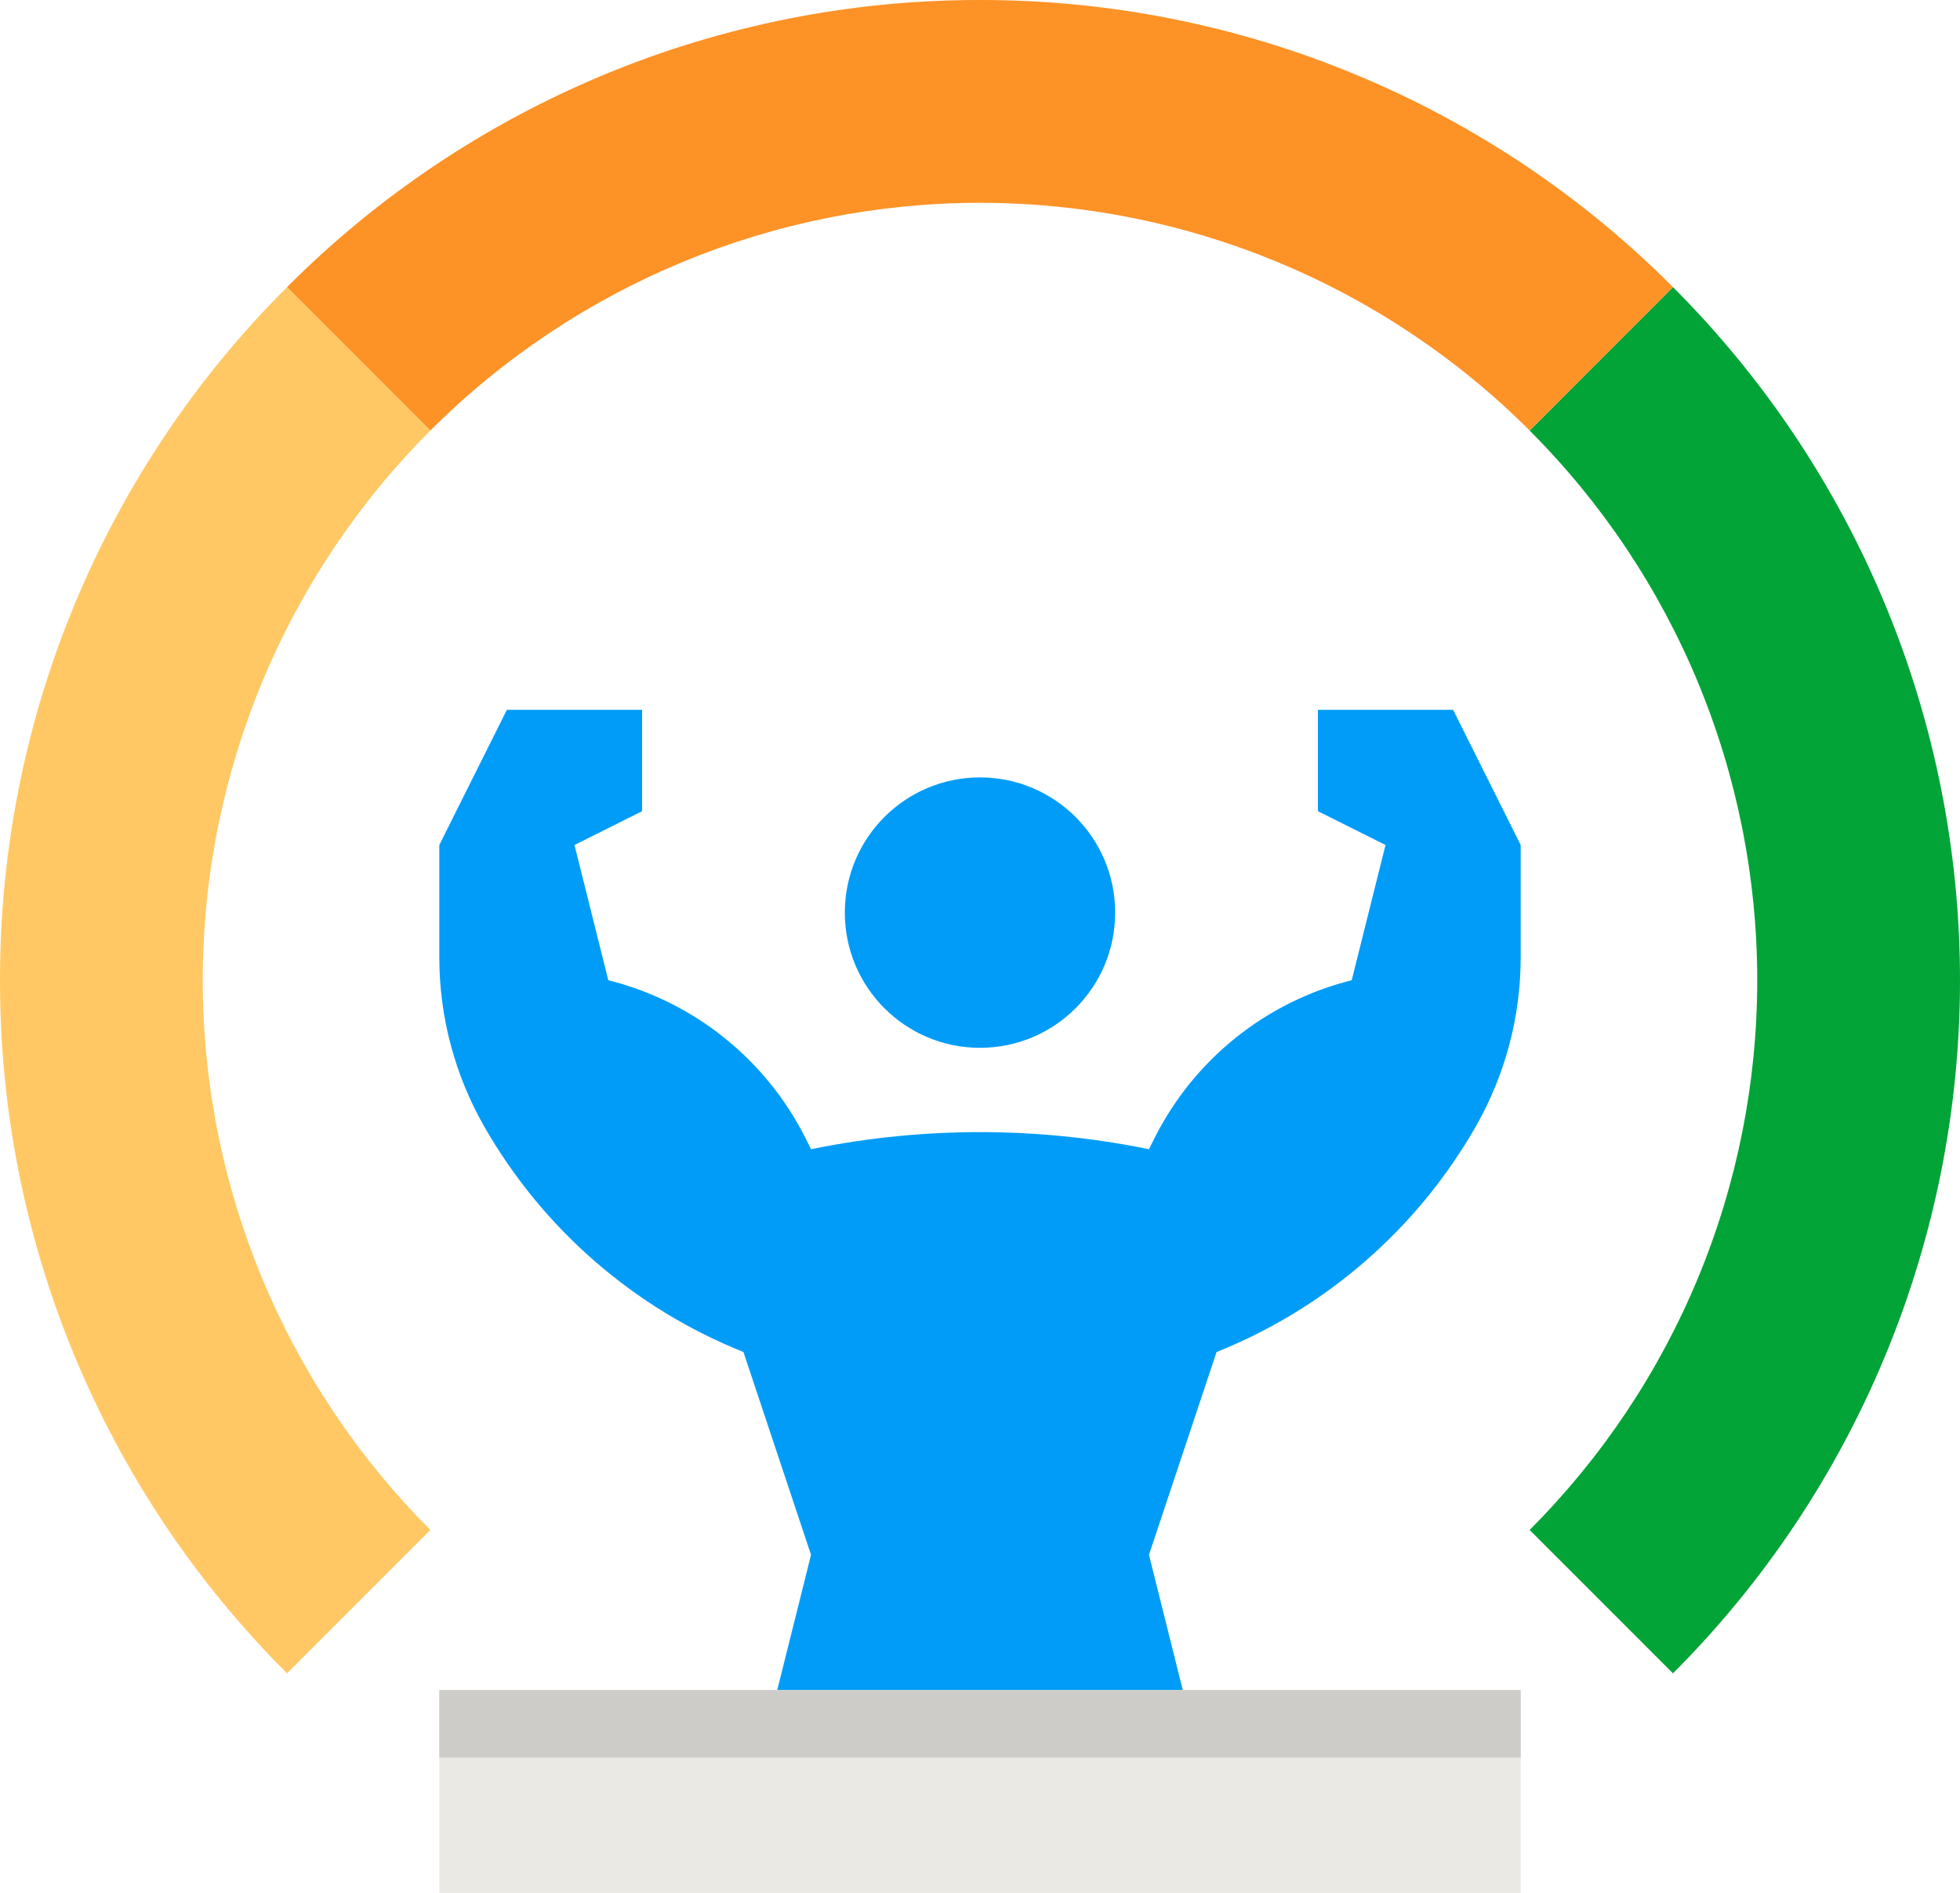 <svg width="29" height="28" viewBox="0 0 29 28" fill="none" xmlns="http://www.w3.org/2000/svg">
<path d="M14.5 15.5C15.605 15.5 16.5 14.605 16.5 13.5C16.5 12.395 15.605 11.5 14.5 11.5C13.395 11.5 12.5 12.395 12.5 13.5C12.5 14.605 13.395 15.5 14.5 15.5Z" fill="#009CF7"/>
<path d="M21.5 10.5H19.5V12L20.5 12.5L20 14.5C19.373 14.657 18.787 14.947 18.282 15.352C17.778 15.757 17.367 16.265 17.078 16.844L17 17L16.95 16.99C15.332 16.666 13.668 16.666 12.05 16.99L12 17L11.922 16.844C11.633 16.265 11.222 15.757 10.717 15.352C10.213 14.947 9.627 14.657 9 14.5L8.5 12.5L9.5 12V10.5H7.5L6.5 12.5V14.161C6.5 15.039 6.729 15.901 7.164 16.663C8.029 18.176 9.381 19.352 11 20L12 23L11.5 25H17.5L17 23L18 20C19.619 19.352 20.971 18.176 21.836 16.663C22.271 15.901 22.5 15.039 22.5 14.161V12.5L21.5 10.5Z" fill="#009CF7"/>
<path d="M1.2129e-05 14.5C-0.002 16.405 0.371 18.291 1.1 20.05C1.829 21.81 2.898 23.408 4.247 24.753L6.368 22.632C5.3 21.564 4.453 20.296 3.875 18.901C3.297 17.506 3 16.01 3 14.5C3 12.99 3.297 11.495 3.875 10.099C4.453 8.704 5.3 7.436 6.368 6.368L4.247 4.247C2.898 5.592 1.829 7.19 1.1 8.95C0.371 10.709 -0.002 12.596 1.2129e-05 14.5Z" fill="#FFC864"/>
<path d="M24.753 4.247L22.632 6.369C23.7 7.436 24.547 8.704 25.125 10.099C25.703 11.495 26 12.99 26 14.5C26 16.011 25.703 17.506 25.125 18.901C24.547 20.296 23.7 21.564 22.632 22.632L24.753 24.753C26.1 23.407 27.168 21.808 27.896 20.049C28.625 18.29 29 16.404 29 14.5C29 12.596 28.625 10.71 27.896 8.951C27.168 7.192 26.1 5.594 24.753 4.247V4.247Z" fill="#02A437"/>
<path d="M14.5 1.2129e-05C12.595 -0.002 10.709 0.371 8.95 1.1C7.19 1.829 5.592 2.898 4.247 4.247L6.368 6.368C8.525 4.212 11.45 3 14.5 3C17.55 3 20.475 4.212 22.632 6.368L24.753 4.247C23.408 2.898 21.81 1.829 20.05 1.1C18.291 0.371 16.404 -0.002 14.5 1.2129e-05Z" fill="#FD9226"/>
<path d="M6.5 25H22.5V28H6.5V25Z" fill="#EAE9E4"/>
<path d="M6.5 25H22.5V26H6.5V25Z" fill="#CDCCC8"/>
</svg>
